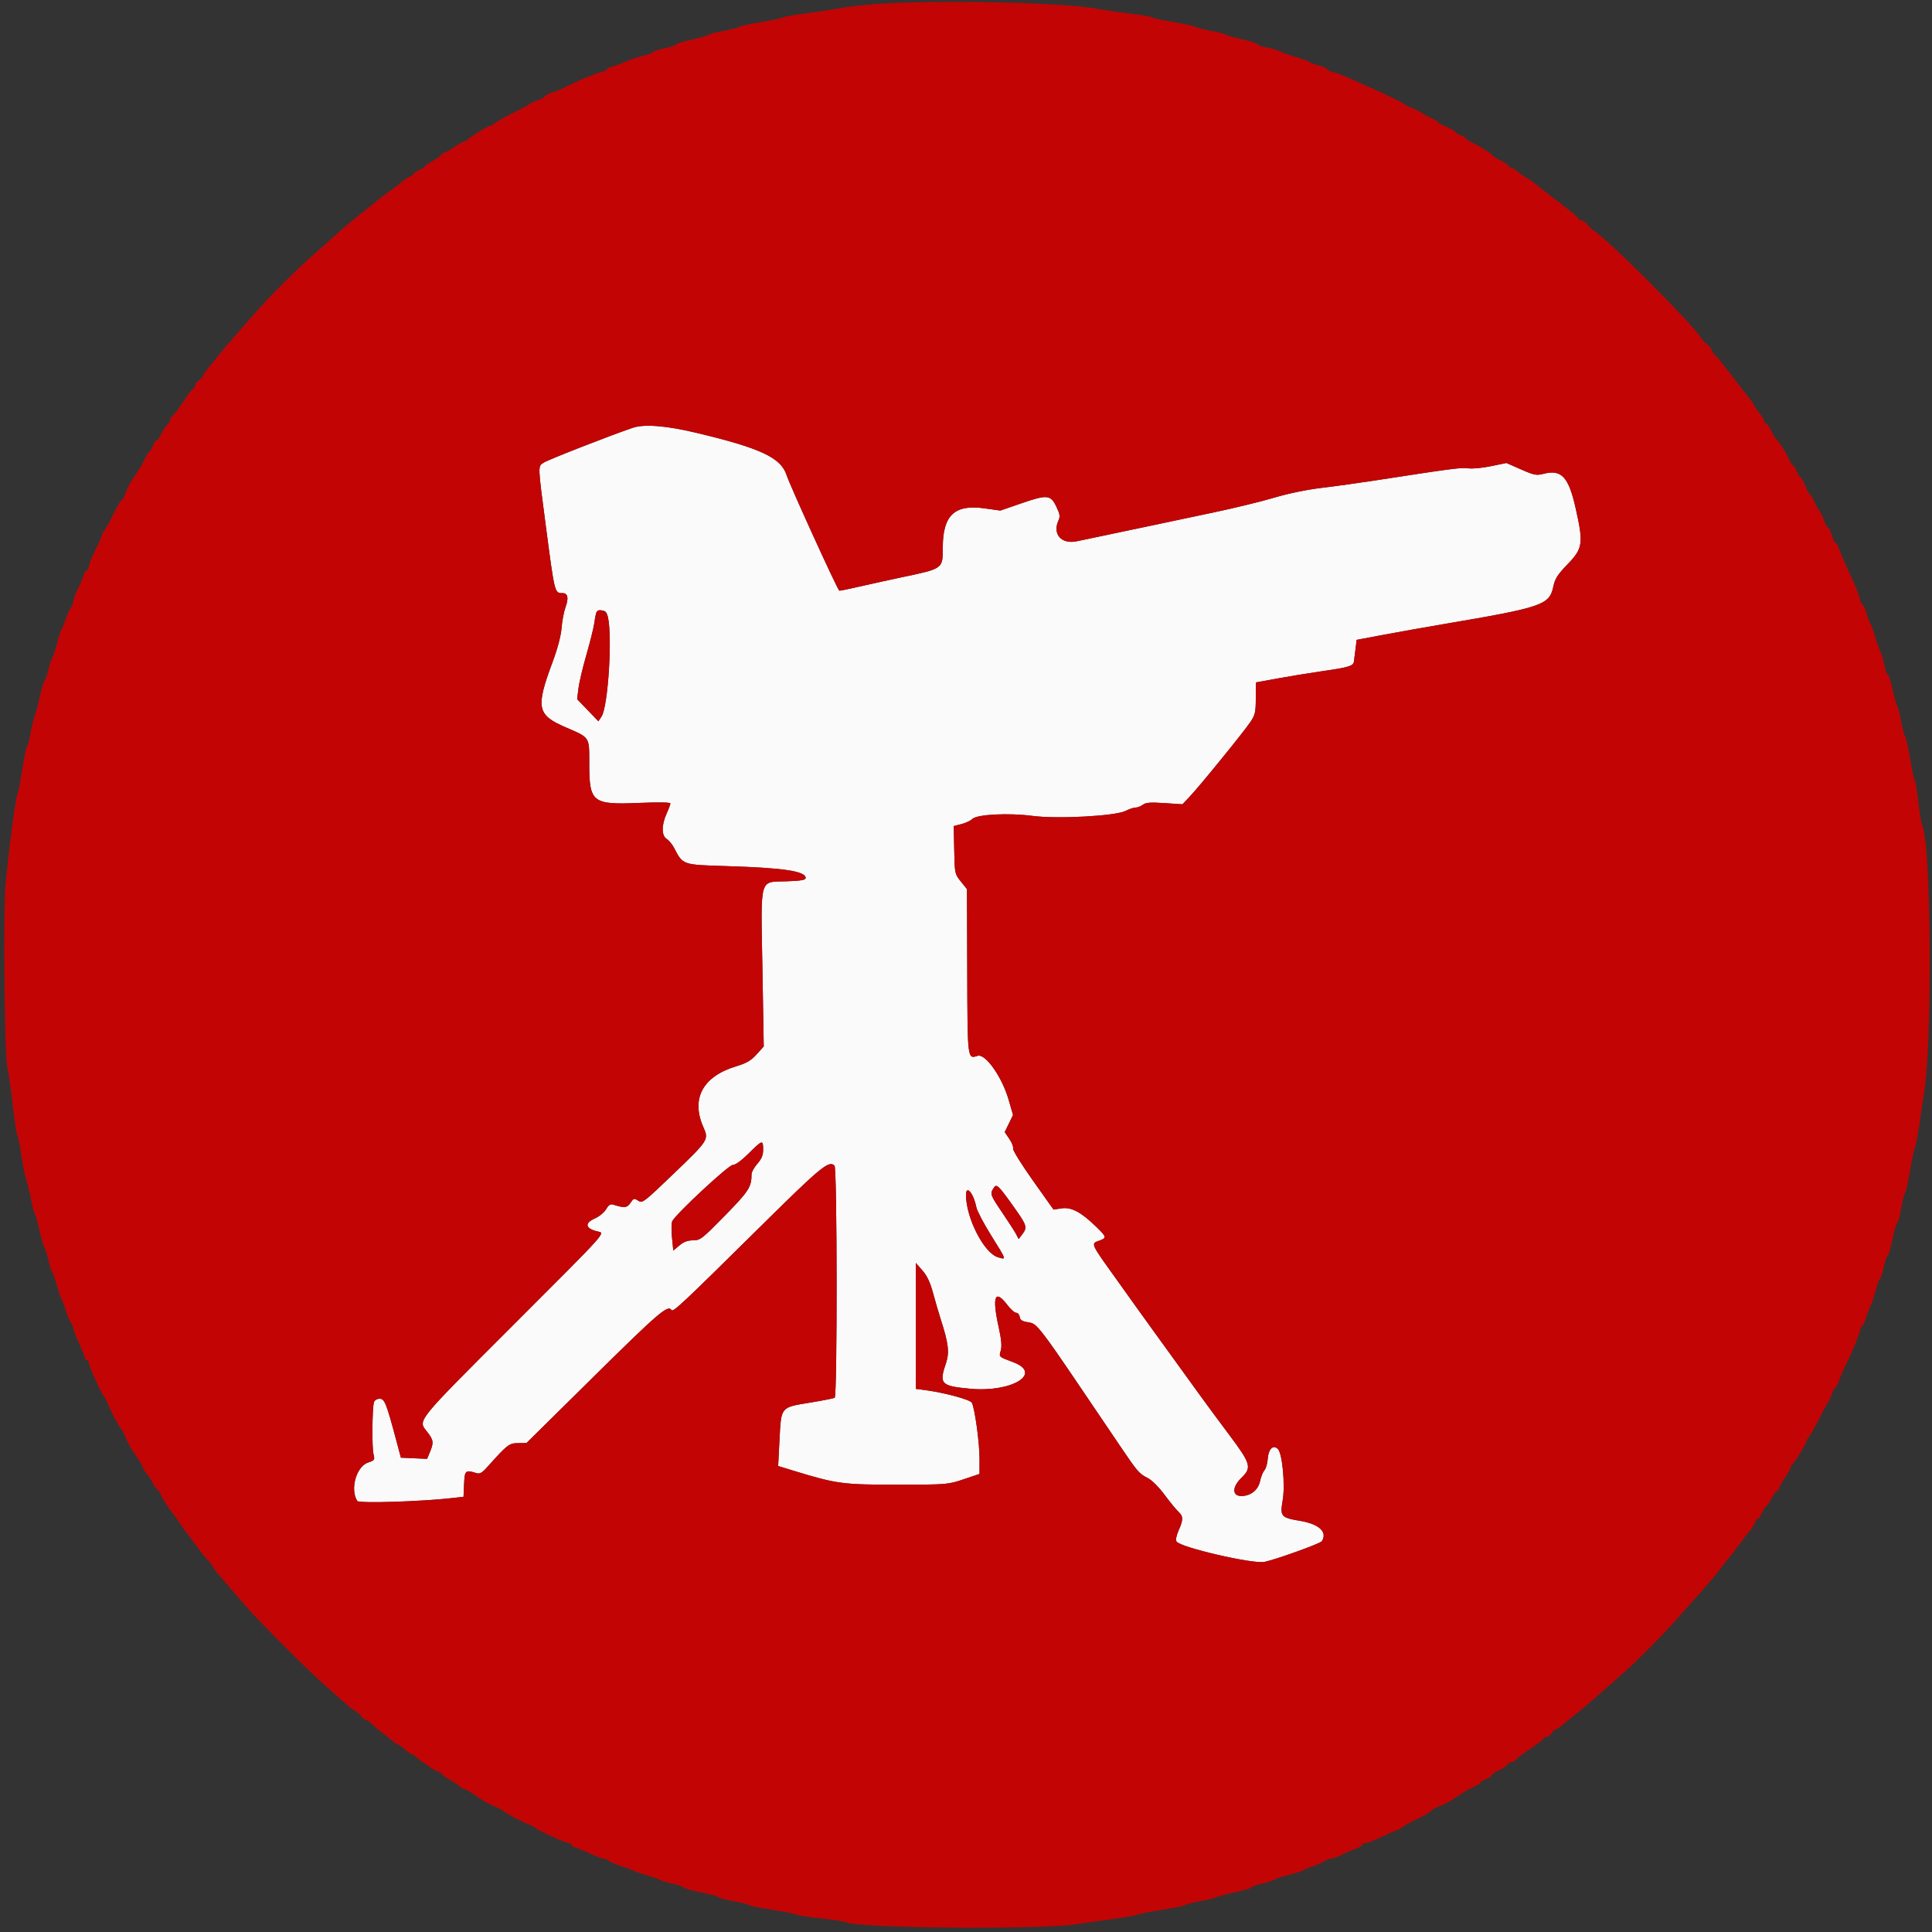 <svg id="svg" version="1.1" xmlns="http://www.w3.org/2000/svg" xmlns:xlink="http://www.w3.org/1999/xlink" width="400" height="400" viewBox="0, 0, 400,400"><rect x="0" y="0" width="400" height="400" fill="#333333" stroke="none"/><g id="svgg"><path id="path0" d="M131.000 88.573 C 126.369 90.140,113.501 95.173,112.575 95.779 C 111.334 96.593,111.315 96.047,113.019 109.000 C 114.849 122.912,114.821 122.800,116.462 122.800 C 117.570 122.800,117.783 123.795,117.084 125.715 C 116.747 126.642,116.380 128.570,116.268 130.000 C 116.140 131.642,115.462 134.221,114.428 137.000 C 110.877 146.548,111.167 148.016,117.111 150.581 C 122.193 152.774,122.000 152.478,122.000 158.082 C 122.000 166.139,122.639 166.645,132.289 166.238 C 136.267 166.070,138.800 166.109,138.800 166.338 C 138.800 166.544,138.444 167.497,138.009 168.456 C 136.936 170.821,136.946 173.040,138.033 173.697 C 138.492 173.973,139.193 174.830,139.592 175.600 C 141.400 179.088,141.267 179.043,150.422 179.319 C 162.209 179.675,166.800 180.364,166.800 181.775 C 166.800 182.191,165.875 182.356,162.964 182.461 C 157.092 182.674,157.519 181.158,157.851 200.588 L 158.126 216.658 156.647 218.295 C 155.481 219.586,154.582 220.110,152.391 220.775 C 145.488 222.872,143.017 227.467,145.624 233.360 C 146.772 235.956,146.716 236.044,139.494 242.980 C 133.244 248.981,133.004 249.164,132.128 248.589 C 131.284 248.037,131.174 248.068,130.542 249.033 C 129.855 250.080,129.259 250.145,126.999 249.417 C 126.388 249.220,126.029 249.443,125.491 250.353 C 125.103 251.011,124.068 251.865,123.193 252.251 C 120.955 253.239,121.163 254.346,123.700 254.952 C 125.343 255.345,126.114 254.490,106.000 274.600 C 85.973 294.624,86.488 293.986,88.400 296.400 C 89.761 298.119,89.839 298.654,89.013 300.631 L 88.425 302.037 85.713 301.919 L 83.000 301.800 82.093 298.400 C 79.982 290.488,79.630 289.600,78.604 289.600 C 78.044 289.600,77.561 289.893,77.428 290.312 C 77.059 291.474,76.983 299.695,77.328 301.061 C 77.629 302.253,77.568 302.349,76.220 302.794 C 73.771 303.602,72.431 308.334,73.965 310.757 C 74.307 311.297,87.206 310.892,93.883 310.131 L 95.966 309.894 96.083 307.247 C 96.209 304.408,96.360 304.275,98.656 305.000 C 99.323 305.211,99.810 304.938,100.856 303.768 C 105.062 299.067,105.402 298.801,107.247 298.782 L 109.000 298.765 123.161 284.782 C 136.398 271.713,138.308 270.080,139.016 271.226 C 139.340 271.751,141.124 270.078,157.400 253.986 C 170.035 241.494,171.626 240.186,172.779 241.339 C 173.334 241.894,173.369 289.048,172.816 289.390 C 172.604 289.521,170.324 289.972,167.749 290.392 C 161.568 291.400,161.742 291.191,161.388 298.061 L 161.108 303.523 164.454 304.546 C 173.210 307.222,174.556 307.401,185.800 307.389 C 196.086 307.379,196.236 307.367,199.500 306.272 L 202.800 305.165 202.800 301.978 C 202.800 298.684,201.820 291.559,201.211 290.420 C 200.865 289.774,195.476 288.320,191.500 287.800 L 189.600 287.551 189.600 274.509 L 189.600 261.467 190.972 263.033 C 191.959 264.160,192.587 265.499,193.207 267.800 C 193.682 269.560,194.412 272.057,194.830 273.349 C 196.368 278.108,196.595 280.049,195.864 282.194 C 194.386 286.532,194.772 286.948,200.800 287.518 C 209.515 288.341,216.000 284.354,209.749 282.015 C 206.718 280.881,206.808 280.967,207.208 279.574 C 207.451 278.725,207.324 277.308,206.787 274.879 C 205.351 268.386,205.968 266.776,208.581 270.202 C 209.251 271.081,210.070 271.800,210.400 271.800 C 210.730 271.800,211.055 272.184,211.122 272.652 C 211.215 273.304,211.615 273.564,212.822 273.757 C 214.664 274.052,215.357 274.913,223.803 287.400 C 226.630 291.580,230.282 296.980,231.917 299.400 C 235.546 304.768,235.830 305.096,237.649 306.025 C 238.490 306.454,239.947 307.910,241.124 309.498 C 242.239 311.001,243.522 312.567,243.975 312.978 C 245.000 313.905,245.010 314.645,244.027 316.840 C 243.563 317.875,243.382 318.797,243.575 319.142 C 244.248 320.344,259.418 323.866,261.794 323.371 C 264.218 322.867,273.371 319.571,273.675 319.092 C 274.891 317.179,273.121 315.534,269.132 314.870 C 265.220 314.218,264.988 313.943,265.565 310.635 C 266.113 307.488,265.504 300.934,264.578 300.007 C 263.604 299.032,262.622 299.981,262.472 302.040 C 262.402 303.007,262.091 304.078,261.783 304.419 C 261.474 304.761,261.076 305.735,260.900 306.585 C 260.516 308.432,259.078 309.642,257.158 309.735 C 255.100 309.834,255.009 307.929,256.982 306.018 C 259.224 303.845,259.017 303.105,254.476 297.040 C 252.318 294.158,249.663 290.566,248.576 289.057 C 244.514 283.418,241.714 279.549,238.800 275.544 C 237.150 273.277,235.530 271.027,235.200 270.544 C 234.870 270.062,233.070 267.539,231.200 264.939 C 225.724 257.323,225.797 257.488,227.600 256.860 C 229.184 256.308,229.133 256.092,226.900 253.930 C 223.806 250.935,221.808 249.878,219.807 250.178 L 218.118 250.431 213.828 244.384 C 211.469 241.059,209.632 238.092,209.747 237.793 C 209.862 237.493,209.520 236.604,208.986 235.818 L 208.016 234.388 208.876 232.617 L 209.737 230.847 208.837 227.723 C 207.468 222.975,204.022 218.085,202.406 218.598 C 200.288 219.270,200.316 219.500,200.256 201.101 L 200.200 184.084 198.930 182.503 C 197.674 180.939,197.660 180.871,197.562 175.973 L 197.462 171.023 199.069 170.612 C 199.953 170.385,200.960 169.912,201.307 169.559 C 202.250 168.603,208.824 168.269,213.800 168.925 C 218.957 169.605,231.040 168.946,233.080 167.873 C 233.784 167.503,234.695 167.200,235.104 167.200 C 235.513 167.200,236.196 166.935,236.624 166.612 C 237.238 166.147,238.175 166.076,241.105 166.272 L 244.811 166.519 246.305 164.944 C 248.389 162.748,257.567 151.459,258.898 149.454 C 259.870 147.991,259.997 147.425,259.998 144.546 L 260.000 141.291 264.500 140.468 C 266.975 140.016,270.985 139.361,273.410 139.012 C 279.270 138.171,280.176 137.903,280.315 136.971 C 280.378 136.547,280.530 135.362,280.652 134.338 L 280.875 132.476 286.337 131.448 C 289.342 130.883,295.040 129.870,299.000 129.197 C 319.363 125.738,320.779 125.254,321.590 121.474 C 321.952 119.783,322.467 118.981,324.613 116.757 C 327.716 113.543,327.862 112.486,326.214 105.183 C 324.757 98.732,323.295 97.153,319.637 98.082 C 318.079 98.477,317.671 98.400,314.910 97.187 L 311.889 95.859 308.644 96.527 C 306.860 96.894,304.770 97.090,304.000 96.962 C 302.679 96.742,300.606 97.011,285.000 99.428 C 281.480 99.973,276.350 100.686,273.600 101.013 C 270.605 101.369,266.695 102.176,263.850 103.026 C 261.237 103.806,255.657 105.170,251.450 106.056 C 247.242 106.942,241.730 108.108,239.200 108.647 C 235.191 109.501,231.522 110.272,222.921 112.068 C 219.750 112.730,217.858 110.587,219.136 107.781 C 219.523 106.932,219.451 106.455,218.699 104.882 C 217.524 102.423,216.811 102.359,211.390 104.231 L 207.111 105.709 203.790 105.244 C 197.640 104.384,195.206 106.676,195.194 113.337 C 195.185 117.825,195.346 117.711,186.400 119.583 C 184.310 120.020,180.633 120.831,178.229 121.384 C 175.824 121.938,173.814 122.348,173.762 122.295 C 173.232 121.764,163.575 100.573,162.836 98.320 C 161.661 94.735,157.372 92.743,144.000 89.573 C 137.848 88.114,133.374 87.770,131.000 88.573 M125.849 127.700 C 126.819 131.726,125.901 146.271,124.547 148.337 L 123.892 149.337 121.693 147.049 L 119.494 144.761 119.747 142.614 C 119.886 141.433,120.630 138.276,121.400 135.599 C 122.171 132.921,122.906 129.981,123.034 129.065 C 123.380 126.588,123.487 126.400,124.556 126.400 C 125.331 126.400,125.602 126.672,125.849 127.700 M158.000 237.986 C 158.000 239.178,157.702 239.912,156.800 240.939 C 156.140 241.691,155.600 242.664,155.600 243.103 C 155.600 245.758,155.041 246.626,150.065 251.700 C 145.336 256.522,144.978 256.800,143.490 256.800 C 142.370 256.800,141.552 257.106,140.658 257.860 L 139.400 258.920 139.126 256.185 C 138.975 254.681,139.005 253.164,139.192 252.814 C 140.038 251.234,150.841 241.200,151.700 241.196 C 152.261 241.194,153.504 240.295,155.000 238.811 C 157.855 235.978,158.000 235.938,158.000 237.986 M209.981 249.999 C 212.618 253.703,212.745 254.129,211.640 255.565 L 210.898 256.531 210.401 255.565 C 210.128 255.034,208.846 253.039,207.552 251.132 C 205.021 247.400,204.947 247.195,205.693 245.999 C 206.320 244.995,206.617 245.272,209.981 249.999 M201.333 247.500 C 201.637 248.105,202.001 249.203,202.141 249.941 C 202.281 250.678,203.657 253.301,205.198 255.770 C 208.458 260.992,208.415 260.852,206.595 260.294 C 203.704 259.407,200.000 252.153,200.000 247.380 C 200.000 246.078,200.647 246.136,201.333 247.500 " stroke="none" fill="#fbfafa" fill-rule="evenodd"></path><path id="path1" d="M181.200 0.848 C 178.670 1.033,175.160 1.449,173.400 1.774 C 171.640 2.099,168.501 2.572,166.425 2.826 C 164.348 3.080,162.368 3.440,162.025 3.626 C 161.681 3.812,159.606 4.253,157.413 4.606 C 155.220 4.958,153.240 5.393,153.013 5.571 C 152.786 5.749,151.340 6.125,149.800 6.406 C 148.260 6.687,146.910 7.036,146.800 7.181 C 146.690 7.327,145.115 7.780,143.300 8.188 C 141.485 8.597,140.000 9.057,140.000 9.211 C 140.000 9.365,138.920 9.720,137.600 10.000 C 136.280 10.280,135.200 10.631,135.200 10.779 C 135.200 10.927,134.255 11.285,133.100 11.574 C 131.945 11.863,130.274 12.424,129.386 12.821 C 128.498 13.217,127.283 13.664,126.686 13.814 C 126.089 13.964,125.600 14.225,125.600 14.393 C 125.600 14.562,125.085 14.803,124.457 14.929 C 123.356 15.149,118.870 17.040,116.800 18.157 C 116.250 18.454,115.125 18.914,114.300 19.179 C 113.475 19.445,112.800 19.792,112.800 19.951 C 112.800 20.109,112.125 20.481,111.300 20.776 C 110.475 21.071,109.710 21.424,109.600 21.560 C 109.490 21.696,107.960 22.526,106.200 23.404 C 104.440 24.282,102.762 25.225,102.471 25.500 C 102.181 25.775,101.788 26.000,101.598 26.000 C 101.141 26.000,97.038 28.515,96.867 28.900 C 96.793 29.065,96.549 29.200,96.325 29.200 C 96.100 29.200,95.116 29.740,94.138 30.400 C 93.160 31.060,92.198 31.600,92.000 31.600 C 91.802 31.600,91.496 31.827,91.320 32.104 C 91.144 32.381,90.325 32.962,89.500 33.395 C 88.675 33.828,88.000 34.299,88.000 34.442 C 88.000 34.586,87.460 34.927,86.800 35.200 C 86.140 35.473,85.600 35.843,85.600 36.022 C 85.600 36.200,85.272 36.450,84.871 36.578 C 84.469 36.705,83.794 37.125,83.371 37.511 C 82.947 37.896,81.610 38.923,80.400 39.793 C 79.190 40.662,78.110 41.470,78.000 41.587 C 77.890 41.704,76.900 42.516,75.800 43.392 C 74.700 44.267,73.548 45.185,73.239 45.431 C 72.095 46.343,70.152 48.030,68.515 49.531 C 67.589 50.381,65.879 51.894,64.715 52.894 C 62.336 54.938,56.624 60.568,54.200 63.259 C 52.802 64.810,51.131 66.709,47.200 71.213 C 46.650 71.843,45.750 72.935,45.200 73.640 C 44.650 74.346,43.705 75.504,43.100 76.214 C 42.495 76.924,42.000 77.664,42.000 77.857 C 42.000 78.050,41.640 78.432,41.200 78.707 C 40.760 78.982,40.400 79.475,40.400 79.803 C 40.400 80.132,40.254 80.400,40.076 80.400 C 39.898 80.400,38.957 81.615,37.985 83.100 C 37.014 84.585,35.989 85.944,35.709 86.120 C 35.429 86.296,35.200 86.692,35.200 87.000 C 35.200 87.308,34.965 87.704,34.678 87.880 C 34.392 88.056,33.843 88.875,33.460 89.700 C 33.076 90.525,32.613 91.200,32.430 91.200 C 32.247 91.200,31.873 91.740,31.600 92.400 C 31.327 93.060,30.989 93.600,30.849 93.600 C 30.710 93.600,30.339 94.185,30.027 94.900 C 29.496 96.115,29.171 96.654,27.262 99.500 C 26.856 100.105,26.280 101.275,25.982 102.100 C 25.683 102.925,25.311 103.600,25.154 103.600 C 24.998 103.600,24.185 104.995,23.348 106.700 C 22.512 108.405,21.686 109.860,21.514 109.933 C 21.341 110.007,21.199 110.277,21.199 110.533 C 21.198 110.790,20.568 112.250,19.799 113.777 C 19.029 115.304,18.400 116.879,18.400 117.277 C 18.400 117.675,18.234 118.000,18.031 118.000 C 17.828 118.000,17.464 118.600,17.222 119.333 C 16.980 120.066,16.426 121.364,15.991 122.217 C 15.556 123.071,15.200 124.051,15.200 124.396 C 15.200 124.740,14.956 125.377,14.657 125.811 C 14.358 126.245,13.885 127.320,13.605 128.200 C 13.325 129.080,12.955 129.980,12.784 130.200 C 12.612 130.420,12.169 131.770,11.800 133.200 C 11.431 134.630,10.988 135.980,10.817 136.200 C 10.645 136.420,10.283 137.546,10.012 138.701 C 9.741 139.857,9.376 140.891,9.200 141.000 C 9.025 141.108,8.583 142.593,8.220 144.299 C 7.856 146.004,7.395 147.760,7.195 148.200 C 6.995 148.640,6.619 150.170,6.358 151.600 C 6.098 153.030,5.747 154.380,5.577 154.600 C 5.408 154.820,4.966 156.980,4.596 159.400 C 4.225 161.820,3.768 164.160,3.580 164.600 C 3.156 165.592,1.680 176.947,1.136 183.400 C 0.635 189.334,0.953 219.225,1.538 221.200 C 1.766 221.970,2.251 225.300,2.617 228.600 C 2.982 231.900,3.415 234.780,3.578 235.000 C 3.742 235.220,4.105 237.020,4.386 239.000 C 4.666 240.980,5.131 243.320,5.419 244.200 C 5.706 245.080,6.163 246.970,6.435 248.400 C 6.706 249.830,7.047 251.090,7.191 251.200 C 7.335 251.310,7.763 252.829,8.141 254.576 C 8.519 256.323,8.978 257.943,9.162 258.176 C 9.345 258.409,9.722 259.590,10.000 260.800 C 10.278 262.010,10.639 263.180,10.804 263.400 C 10.969 263.620,11.412 264.880,11.790 266.200 C 12.167 267.520,12.607 268.780,12.768 269.000 C 12.928 269.220,13.292 270.208,13.575 271.197 C 13.858 272.185,14.340 273.350,14.645 273.786 C 14.950 274.221,15.200 274.803,15.200 275.079 C 15.200 275.355,15.740 276.759,16.400 278.200 C 17.060 279.641,17.600 280.996,17.600 281.210 C 17.600 281.425,17.780 281.600,18.000 281.600 C 18.220 281.600,18.400 281.884,18.400 282.231 C 18.400 282.879,21.128 288.840,21.589 289.200 C 21.730 289.310,22.091 290.030,22.390 290.800 C 22.967 292.283,24.796 295.663,25.204 296.000 C 25.337 296.110,25.695 296.830,26.001 297.600 C 26.527 298.928,26.932 299.619,28.800 302.384 C 29.240 303.035,29.600 303.721,29.600 303.908 C 29.600 304.096,29.915 304.598,30.300 305.025 C 30.685 305.451,31.270 306.340,31.599 307.000 C 31.929 307.660,32.424 308.344,32.699 308.520 C 32.975 308.696,33.200 309.026,33.200 309.254 C 33.200 309.611,35.406 313.023,36.009 313.600 C 36.124 313.710,36.560 314.335,36.977 314.990 C 37.394 315.644,37.887 316.364,38.073 316.590 C 38.258 316.815,38.941 317.720,39.591 318.600 C 41.929 321.767,42.213 322.128,43.100 323.075 C 43.595 323.604,44.000 324.139,44.000 324.265 C 44.000 324.535,44.949 325.675,50.800 332.436 C 53.669 335.751,64.311 346.386,67.574 349.200 C 68.977 350.410,70.653 351.897,71.299 352.505 C 71.944 353.113,72.861 353.817,73.336 354.069 C 73.811 354.321,74.435 354.858,74.723 355.263 C 75.010 355.669,75.407 356.000,75.604 356.000 C 75.802 356.000,76.396 356.405,76.925 356.900 C 77.453 357.395,78.316 358.123,78.843 358.517 C 79.369 358.911,80.340 359.676,81.000 360.217 C 81.660 360.757,82.307 361.199,82.438 361.200 C 82.569 361.200,83.199 361.650,83.838 362.200 C 84.477 362.749,85.122 363.199,85.271 363.200 C 85.421 363.200,85.783 363.425,86.077 363.700 C 87.086 364.645,90.331 366.800,90.746 366.800 C 90.974 366.800,91.304 367.025,91.480 367.301 C 91.656 367.576,92.340 368.071,93.000 368.401 C 93.660 368.730,94.549 369.315,94.975 369.700 C 95.402 370.085,95.904 370.400,96.092 370.400 C 96.279 370.400,96.965 370.760,97.616 371.200 C 100.381 373.068,101.072 373.473,102.400 373.999 C 103.170 374.305,103.890 374.663,104.000 374.796 C 104.337 375.204,107.717 377.033,109.200 377.610 C 109.970 377.909,110.690 378.270,110.800 378.411 C 111.160 378.872,117.121 381.600,117.769 381.600 C 118.116 381.600,118.400 381.780,118.400 382.000 C 118.400 382.220,118.575 382.400,118.790 382.400 C 119.004 382.400,120.359 382.940,121.800 383.600 C 123.241 384.260,124.645 384.800,124.921 384.800 C 125.197 384.800,125.779 385.050,126.214 385.355 C 126.650 385.660,127.815 386.142,128.803 386.425 C 129.792 386.708,130.780 387.072,131.000 387.232 C 131.220 387.393,132.480 387.833,133.800 388.210 C 135.120 388.588,136.380 389.035,136.600 389.204 C 136.820 389.373,138.035 389.740,139.300 390.019 C 140.565 390.299,141.600 390.654,141.600 390.809 C 141.600 390.964,143.220 391.420,145.200 391.822 C 147.180 392.224,148.800 392.670,148.800 392.812 C 148.800 392.955,150.105 393.302,151.700 393.582 C 153.295 393.863,154.780 394.233,155.000 394.404 C 155.220 394.576,157.380 395.018,159.800 395.387 C 162.220 395.756,164.483 396.206,164.828 396.387 C 165.173 396.568,167.513 396.930,170.028 397.191 C 172.543 397.451,174.889 397.815,175.242 398.000 C 177.551 399.204,215.513 399.540,222.600 398.418 C 223.920 398.209,227.160 397.754,229.800 397.406 C 232.440 397.059,234.960 396.618,235.400 396.426 C 235.840 396.235,238.180 395.775,240.600 395.404 C 243.020 395.034,245.180 394.592,245.400 394.423 C 245.620 394.253,246.970 393.902,248.400 393.642 C 249.830 393.381,251.360 393.005,251.800 392.805 C 252.240 392.605,253.996 392.144,255.701 391.780 C 257.407 391.417,258.892 390.975,259.000 390.800 C 259.109 390.624,260.143 390.259,261.299 389.988 C 262.454 389.717,263.580 389.355,263.800 389.183 C 264.020 389.012,265.370 388.569,266.800 388.200 C 268.230 387.831,269.580 387.388,269.800 387.216 C 270.020 387.045,270.920 386.675,271.800 386.395 C 272.680 386.115,273.755 385.642,274.189 385.343 C 274.623 385.044,275.260 384.800,275.604 384.800 C 275.949 384.800,276.929 384.444,277.783 384.009 C 278.636 383.574,279.934 383.020,280.667 382.778 C 281.400 382.536,282.000 382.172,282.000 381.969 C 282.000 381.766,282.316 381.600,282.701 381.600 C 283.087 381.600,284.701 380.970,286.289 380.200 C 287.876 379.430,289.345 378.800,289.554 378.800 C 289.763 378.800,289.993 378.659,290.067 378.486 C 290.140 378.314,291.595 377.488,293.300 376.652 C 295.005 375.815,296.400 375.002,296.400 374.846 C 296.400 374.689,297.075 374.317,297.900 374.018 C 298.725 373.720,299.895 373.144,300.500 372.738 C 303.346 370.829,303.885 370.504,305.100 369.973 C 305.815 369.661,306.400 369.290,306.400 369.151 C 306.400 369.011,306.940 368.673,307.600 368.400 C 308.260 368.127,308.800 367.753,308.800 367.570 C 308.800 367.387,309.475 366.924,310.300 366.540 C 311.125 366.157,311.944 365.608,312.120 365.322 C 312.296 365.035,312.692 364.800,313.000 364.800 C 313.308 364.800,313.704 364.571,313.880 364.291 C 314.056 364.011,315.415 362.986,316.900 362.015 C 318.385 361.043,319.600 360.102,319.600 359.924 C 319.600 359.746,319.868 359.600,320.197 359.600 C 320.525 359.600,321.018 359.240,321.293 358.800 C 321.568 358.360,321.950 358.000,322.143 358.000 C 322.336 358.000,323.076 357.505,323.786 356.900 C 324.496 356.295,325.654 355.350,326.360 354.800 C 327.065 354.250,328.157 353.350,328.787 352.800 C 333.291 348.869,335.190 347.198,336.741 345.800 C 339.432 343.376,345.062 337.664,347.106 335.285 C 348.106 334.121,349.619 332.411,350.469 331.485 C 351.319 330.558,352.506 329.222,353.107 328.516 C 353.708 327.809,354.480 326.909,354.822 326.516 C 355.164 326.122,356.059 324.990,356.812 324.000 C 357.564 323.010,358.275 322.110,358.392 322.000 C 358.509 321.890,359.234 320.942,360.003 319.892 C 360.771 318.843,361.806 317.493,362.302 316.892 C 362.799 316.292,363.306 315.485,363.429 315.100 C 363.553 314.715,363.800 314.400,363.978 314.400 C 364.157 314.400,364.527 313.860,364.800 313.200 C 365.073 312.540,365.414 312.000,365.558 312.000 C 365.701 312.000,366.172 311.325,366.605 310.500 C 367.038 309.675,367.619 308.856,367.896 308.680 C 368.173 308.504,368.400 308.198,368.400 308.000 C 368.400 307.802,368.940 306.840,369.600 305.862 C 370.260 304.884,370.800 303.900,370.800 303.675 C 370.800 303.451,370.935 303.207,371.100 303.133 C 371.485 302.962,374.000 298.859,374.000 298.402 C 374.000 298.212,374.225 297.819,374.500 297.529 C 374.775 297.238,375.718 295.560,376.596 293.800 C 377.474 292.040,378.304 290.510,378.440 290.400 C 378.576 290.290,378.929 289.525,379.224 288.700 C 379.519 287.875,379.891 287.200,380.049 287.200 C 380.208 287.200,380.555 286.525,380.821 285.700 C 381.086 284.875,381.546 283.750,381.843 283.200 C 382.960 281.130,384.851 276.644,385.071 275.543 C 385.197 274.915,385.438 274.400,385.607 274.400 C 385.775 274.400,386.036 273.911,386.186 273.314 C 386.336 272.717,386.783 271.502,387.179 270.614 C 387.576 269.726,388.137 268.055,388.426 266.900 C 388.715 265.745,389.073 264.800,389.221 264.800 C 389.369 264.800,389.720 263.720,390.000 262.400 C 390.280 261.080,390.642 260.000,390.804 260.000 C 390.966 260.000,391.419 258.470,391.812 256.600 C 392.204 254.730,392.648 253.200,392.798 253.200 C 392.949 253.200,393.302 251.895,393.582 250.300 C 393.863 248.705,394.242 247.214,394.423 246.987 C 394.605 246.760,395.045 244.780,395.401 242.587 C 395.758 240.394,396.216 238.240,396.418 237.800 C 396.621 237.360,397.053 235.110,397.378 232.800 C 397.703 230.490,398.146 227.527,398.362 226.215 C 400.100 215.646,399.837 175.177,398.003 171.000 C 397.810 170.560,397.436 168.310,397.173 166.000 C 396.909 163.690,396.578 161.710,396.437 161.600 C 396.296 161.490,395.852 159.420,395.451 157.000 C 395.050 154.580,394.584 152.510,394.415 152.400 C 394.246 152.290,393.891 150.943,393.626 149.407 C 393.361 147.872,393.000 146.432,392.824 146.207 C 392.647 145.983,392.198 144.405,391.824 142.700 C 391.451 140.995,390.994 139.600,390.808 139.600 C 390.622 139.600,390.347 138.835,390.197 137.900 C 390.047 136.965,389.683 135.700,389.387 135.089 C 389.092 134.478,388.552 132.948,388.187 131.689 C 387.823 130.430,387.379 129.220,387.201 129.000 C 387.024 128.780,386.674 127.835,386.424 126.900 C 386.174 125.965,385.819 125.200,385.635 125.200 C 385.451 125.200,385.197 124.687,385.072 124.060 C 384.947 123.433,384.384 121.903,383.822 120.660 C 381.297 115.076,380.893 114.146,380.628 113.300 C 380.473 112.805,380.207 112.400,380.036 112.400 C 379.866 112.400,379.511 111.680,379.247 110.800 C 378.984 109.920,378.631 109.200,378.464 109.200 C 378.297 109.200,377.922 108.525,377.631 107.700 C 377.340 106.875,376.880 105.930,376.609 105.600 C 376.338 105.270,375.866 104.415,375.561 103.700 C 375.255 102.985,374.896 102.400,374.763 102.400 C 374.629 102.400,374.187 101.590,373.778 100.600 C 373.370 99.610,372.915 98.800,372.767 98.800 C 372.618 98.800,372.273 98.260,372.000 97.600 C 371.727 96.940,371.389 96.400,371.249 96.400 C 371.110 96.400,370.738 95.819,370.424 95.109 C 369.820 93.746,368.156 91.161,367.655 90.809 C 367.492 90.694,367.044 89.925,366.660 89.100 C 366.277 88.275,365.791 87.600,365.581 87.600 C 365.372 87.600,365.200 87.364,365.200 87.075 C 365.200 86.787,364.864 86.191,364.454 85.750 C 364.044 85.310,363.479 84.511,363.199 83.975 C 362.919 83.439,362.446 82.730,362.149 82.400 C 361.851 82.070,360.238 80.000,358.563 77.800 C 356.888 75.600,355.266 73.600,354.959 73.356 C 354.651 73.112,354.400 72.720,354.400 72.485 C 354.400 72.250,353.984 71.730,353.475 71.329 C 352.966 70.928,352.381 70.308,352.175 69.950 C 350.625 67.265,332.735 49.375,330.050 47.825 C 329.692 47.619,329.072 47.034,328.671 46.525 C 328.270 46.016,327.685 45.600,327.371 45.600 C 327.057 45.600,326.800 45.444,326.800 45.253 C 326.800 45.062,324.865 43.446,322.500 41.661 C 320.135 39.876,317.930 38.167,317.600 37.863 C 317.270 37.559,316.561 37.081,316.025 36.801 C 315.489 36.521,314.690 35.956,314.250 35.546 C 313.809 35.136,313.213 34.800,312.925 34.800 C 312.636 34.800,312.400 34.628,312.400 34.419 C 312.400 34.209,311.725 33.723,310.900 33.340 C 310.075 32.956,309.306 32.508,309.191 32.345 C 308.839 31.844,306.254 30.180,304.891 29.576 C 304.181 29.262,303.600 28.890,303.600 28.751 C 303.600 28.611,303.060 28.273,302.400 28.000 C 301.740 27.727,301.200 27.382,301.200 27.233 C 301.200 27.085,300.390 26.630,299.400 26.222 C 298.410 25.813,297.600 25.371,297.600 25.237 C 297.600 25.104,297.015 24.745,296.300 24.439 C 295.585 24.134,294.730 23.669,294.400 23.408 C 294.070 23.146,293.170 22.687,292.400 22.389 C 291.630 22.090,290.910 21.732,290.800 21.594 C 290.592 21.331,286.852 19.511,283.400 17.991 C 282.300 17.507,280.428 16.671,279.240 16.133 C 278.052 15.596,276.567 15.053,275.940 14.928 C 275.313 14.803,274.800 14.549,274.800 14.365 C 274.800 14.181,274.035 13.826,273.100 13.576 C 272.165 13.326,271.220 12.976,271.000 12.799 C 270.780 12.621,269.570 12.177,268.311 11.813 C 267.052 11.448,265.522 10.908,264.911 10.613 C 264.300 10.317,263.035 9.953,262.100 9.803 C 261.165 9.653,260.400 9.378,260.400 9.192 C 260.400 9.006,259.005 8.549,257.300 8.176 C 255.595 7.802,254.020 7.357,253.800 7.186 C 253.580 7.015,252.230 6.666,250.800 6.411 C 249.370 6.156,247.894 5.783,247.521 5.583 C 247.147 5.383,244.987 4.905,242.721 4.522 C 240.454 4.139,238.510 3.710,238.400 3.569 C 238.290 3.429,236.400 3.101,234.200 2.842 C 232.000 2.582,228.760 2.107,227.000 1.786 C 219.797 0.473,193.679 -0.062,181.200 0.848 M144.000 89.573 C 157.372 92.743,161.661 94.735,162.836 98.320 C 163.575 100.573,173.232 121.764,173.762 122.295 C 173.814 122.348,175.824 121.938,178.229 121.384 C 180.633 120.831,184.310 120.020,186.400 119.583 C 195.346 117.711,195.185 117.825,195.194 113.337 C 195.206 106.676,197.640 104.384,203.790 105.244 L 207.111 105.709 211.390 104.231 C 216.811 102.359,217.524 102.423,218.699 104.882 C 219.451 106.455,219.523 106.932,219.136 107.781 C 217.858 110.587,219.750 112.730,222.921 112.068 C 231.522 110.272,235.191 109.501,239.200 108.647 C 241.730 108.108,247.242 106.942,251.450 106.056 C 255.657 105.170,261.237 103.806,263.850 103.026 C 266.695 102.176,270.605 101.369,273.600 101.013 C 276.350 100.686,281.480 99.973,285.000 99.428 C 300.606 97.011,302.679 96.742,304.000 96.962 C 304.770 97.090,306.860 96.894,308.644 96.527 L 311.889 95.859 314.910 97.187 C 317.671 98.400,318.079 98.477,319.637 98.082 C 323.295 97.153,324.757 98.732,326.214 105.183 C 327.862 112.486,327.716 113.543,324.613 116.757 C 322.467 118.981,321.952 119.783,321.590 121.474 C 320.779 125.254,319.363 125.738,299.000 129.197 C 295.040 129.870,289.342 130.883,286.337 131.448 L 280.875 132.476 280.652 134.338 C 280.530 135.362,280.378 136.547,280.315 136.971 C 280.176 137.903,279.270 138.171,273.410 139.012 C 270.985 139.361,266.975 140.016,264.500 140.468 L 260.000 141.291 259.998 144.546 C 259.997 147.425,259.870 147.991,258.898 149.454 C 257.567 151.459,248.389 162.748,246.305 164.944 L 244.811 166.519 241.105 166.272 C 238.175 166.076,237.238 166.147,236.624 166.612 C 236.196 166.935,235.513 167.200,235.104 167.200 C 234.695 167.200,233.784 167.503,233.080 167.873 C 231.040 168.946,218.957 169.605,213.800 168.925 C 208.824 168.269,202.250 168.603,201.307 169.559 C 200.960 169.912,199.953 170.385,199.069 170.612 L 197.462 171.023 197.562 175.973 C 197.660 180.871,197.674 180.939,198.930 182.503 L 200.200 184.084 200.256 201.101 C 200.316 219.500,200.288 219.270,202.406 218.598 C 204.022 218.085,207.468 222.975,208.837 227.723 L 209.737 230.847 208.876 232.617 L 208.016 234.388 208.986 235.818 C 209.520 236.604,209.862 237.493,209.747 237.793 C 209.632 238.092,211.469 241.059,213.828 244.384 L 218.118 250.431 219.807 250.178 C 221.808 249.878,223.806 250.935,226.900 253.930 C 229.133 256.092,229.184 256.308,227.600 256.860 C 225.797 257.488,225.724 257.323,231.200 264.939 C 233.070 267.539,234.870 270.062,235.200 270.544 C 235.530 271.027,237.150 273.277,238.800 275.544 C 241.714 279.549,244.514 283.418,248.576 289.057 C 249.663 290.566,252.318 294.158,254.476 297.040 C 259.017 303.105,259.224 303.845,256.982 306.018 C 255.009 307.929,255.100 309.834,257.158 309.735 C 259.078 309.642,260.516 308.432,260.900 306.585 C 261.076 305.735,261.474 304.761,261.783 304.419 C 262.091 304.078,262.402 303.007,262.472 302.040 C 262.622 299.981,263.604 299.032,264.578 300.007 C 265.504 300.934,266.113 307.488,265.565 310.635 C 264.988 313.943,265.220 314.218,269.132 314.870 C 273.121 315.534,274.891 317.179,273.675 319.092 C 273.371 319.571,264.218 322.867,261.794 323.371 C 259.418 323.866,244.248 320.344,243.575 319.142 C 243.382 318.797,243.563 317.875,244.027 316.840 C 245.010 314.645,245.000 313.905,243.975 312.978 C 243.522 312.567,242.239 311.001,241.124 309.498 C 239.947 307.910,238.490 306.454,237.649 306.025 C 235.830 305.096,235.546 304.768,231.917 299.400 C 214.121 273.072,214.875 274.085,212.822 273.757 C 211.615 273.564,211.215 273.304,211.122 272.652 C 211.055 272.184,210.730 271.800,210.400 271.800 C 210.070 271.800,209.251 271.081,208.581 270.202 C 205.968 266.776,205.351 268.386,206.787 274.879 C 207.324 277.308,207.451 278.725,207.208 279.574 C 206.808 280.967,206.718 280.881,209.749 282.015 C 216.000 284.354,209.515 288.341,200.800 287.518 C 194.772 286.948,194.386 286.532,195.864 282.194 C 196.595 280.049,196.368 278.108,194.830 273.349 C 194.412 272.057,193.682 269.560,193.207 267.800 C 192.587 265.499,191.959 264.160,190.972 263.033 L 189.600 261.467 189.600 274.509 L 189.600 287.551 191.500 287.800 C 195.476 288.320,200.865 289.774,201.211 290.420 C 201.820 291.559,202.800 298.684,202.800 301.978 L 202.800 305.165 199.500 306.272 C 196.236 307.367,196.086 307.379,185.800 307.389 C 174.556 307.401,173.210 307.222,164.454 304.546 L 161.108 303.523 161.388 298.061 C 161.742 291.191,161.568 291.400,167.749 290.392 C 170.324 289.972,172.604 289.521,172.816 289.390 C 173.369 289.048,173.334 241.894,172.779 241.339 C 171.626 240.186,170.035 241.494,157.400 253.986 C 141.124 270.078,139.340 271.751,139.016 271.226 C 138.308 270.080,136.398 271.713,123.161 284.782 L 109.000 298.765 107.247 298.782 C 105.402 298.801,105.062 299.067,100.856 303.768 C 99.810 304.938,99.323 305.211,98.656 305.000 C 96.360 304.275,96.209 304.408,96.083 307.247 L 95.966 309.894 93.883 310.131 C 87.206 310.892,74.307 311.297,73.965 310.757 C 72.431 308.334,73.771 303.602,76.220 302.794 C 77.568 302.349,77.629 302.253,77.328 301.061 C 76.983 299.695,77.059 291.474,77.428 290.312 C 77.561 289.893,78.044 289.600,78.604 289.600 C 79.630 289.600,79.982 290.488,82.093 298.400 L 83.000 301.800 85.713 301.919 L 88.425 302.037 89.013 300.631 C 89.839 298.654,89.761 298.119,88.400 296.400 C 86.488 293.986,85.973 294.624,106.000 274.600 C 126.114 254.490,125.343 255.345,123.700 254.952 C 121.163 254.346,120.955 253.239,123.193 252.251 C 124.068 251.865,125.103 251.011,125.491 250.353 C 126.029 249.443,126.388 249.220,126.999 249.417 C 129.259 250.145,129.855 250.080,130.542 249.033 C 131.174 248.068,131.284 248.037,132.128 248.589 C 133.004 249.164,133.244 248.981,139.494 242.980 C 146.716 236.044,146.772 235.956,145.624 233.360 C 143.017 227.467,145.488 222.872,152.391 220.775 C 154.582 220.110,155.481 219.586,156.647 218.295 L 158.126 216.658 157.851 200.588 C 157.519 181.158,157.092 182.674,162.964 182.461 C 165.875 182.356,166.800 182.191,166.800 181.775 C 166.800 180.364,162.209 179.675,150.422 179.319 C 141.267 179.043,141.400 179.088,139.592 175.600 C 139.193 174.830,138.492 173.973,138.033 173.697 C 136.946 173.040,136.936 170.821,138.009 168.456 C 138.444 167.497,138.800 166.544,138.800 166.338 C 138.800 166.109,136.267 166.070,132.289 166.238 C 122.639 166.645,122.000 166.139,122.000 158.082 C 122.000 152.478,122.193 152.774,117.111 150.581 C 111.167 148.016,110.877 146.548,114.428 137.000 C 115.462 134.221,116.140 131.642,116.268 130.000 C 116.380 128.570,116.747 126.642,117.084 125.715 C 117.783 123.795,117.570 122.800,116.462 122.800 C 114.821 122.800,114.849 122.912,113.019 109.000 C 111.315 96.047,111.334 96.593,112.575 95.779 C 113.501 95.173,126.369 90.140,131.000 88.573 C 133.374 87.770,137.848 88.114,144.000 89.573 M123.421 126.900 C 123.336 127.175,123.162 128.149,123.034 129.065 C 122.906 129.981,122.171 132.921,121.400 135.599 C 120.630 138.276,119.886 141.433,119.747 142.614 L 119.494 144.761 121.693 147.049 L 123.892 149.337 124.547 148.337 C 125.901 146.271,126.819 131.726,125.849 127.700 C 125.524 126.350,123.769 125.771,123.421 126.900 M155.000 238.811 C 153.504 240.295,152.261 241.194,151.700 241.196 C 150.841 241.200,140.038 251.234,139.192 252.814 C 139.005 253.164,138.975 254.681,139.126 256.185 L 139.400 258.920 140.658 257.860 C 141.552 257.106,142.370 256.800,143.490 256.800 C 144.978 256.800,145.336 256.522,150.065 251.700 C 155.041 246.626,155.600 245.758,155.600 243.103 C 155.600 242.664,156.140 241.691,156.800 240.939 C 157.702 239.912,158.000 239.178,158.000 237.986 C 158.000 235.938,157.855 235.978,155.000 238.811 M205.693 245.999 C 204.947 247.195,205.021 247.400,207.552 251.132 C 208.846 253.039,210.128 255.034,210.401 255.565 L 210.898 256.531 211.640 255.565 C 212.745 254.129,212.618 253.703,209.981 249.999 C 206.617 245.272,206.320 244.995,205.693 245.999 M200.000 247.380 C 200.000 252.153,203.704 259.407,206.595 260.294 C 208.415 260.852,208.458 260.992,205.198 255.770 C 203.657 253.301,202.281 250.678,202.141 249.941 C 201.605 247.128,200.000 245.208,200.000 247.380 " stroke="none" fill="#c30404" fill-rule="evenodd"></path></g></svg>